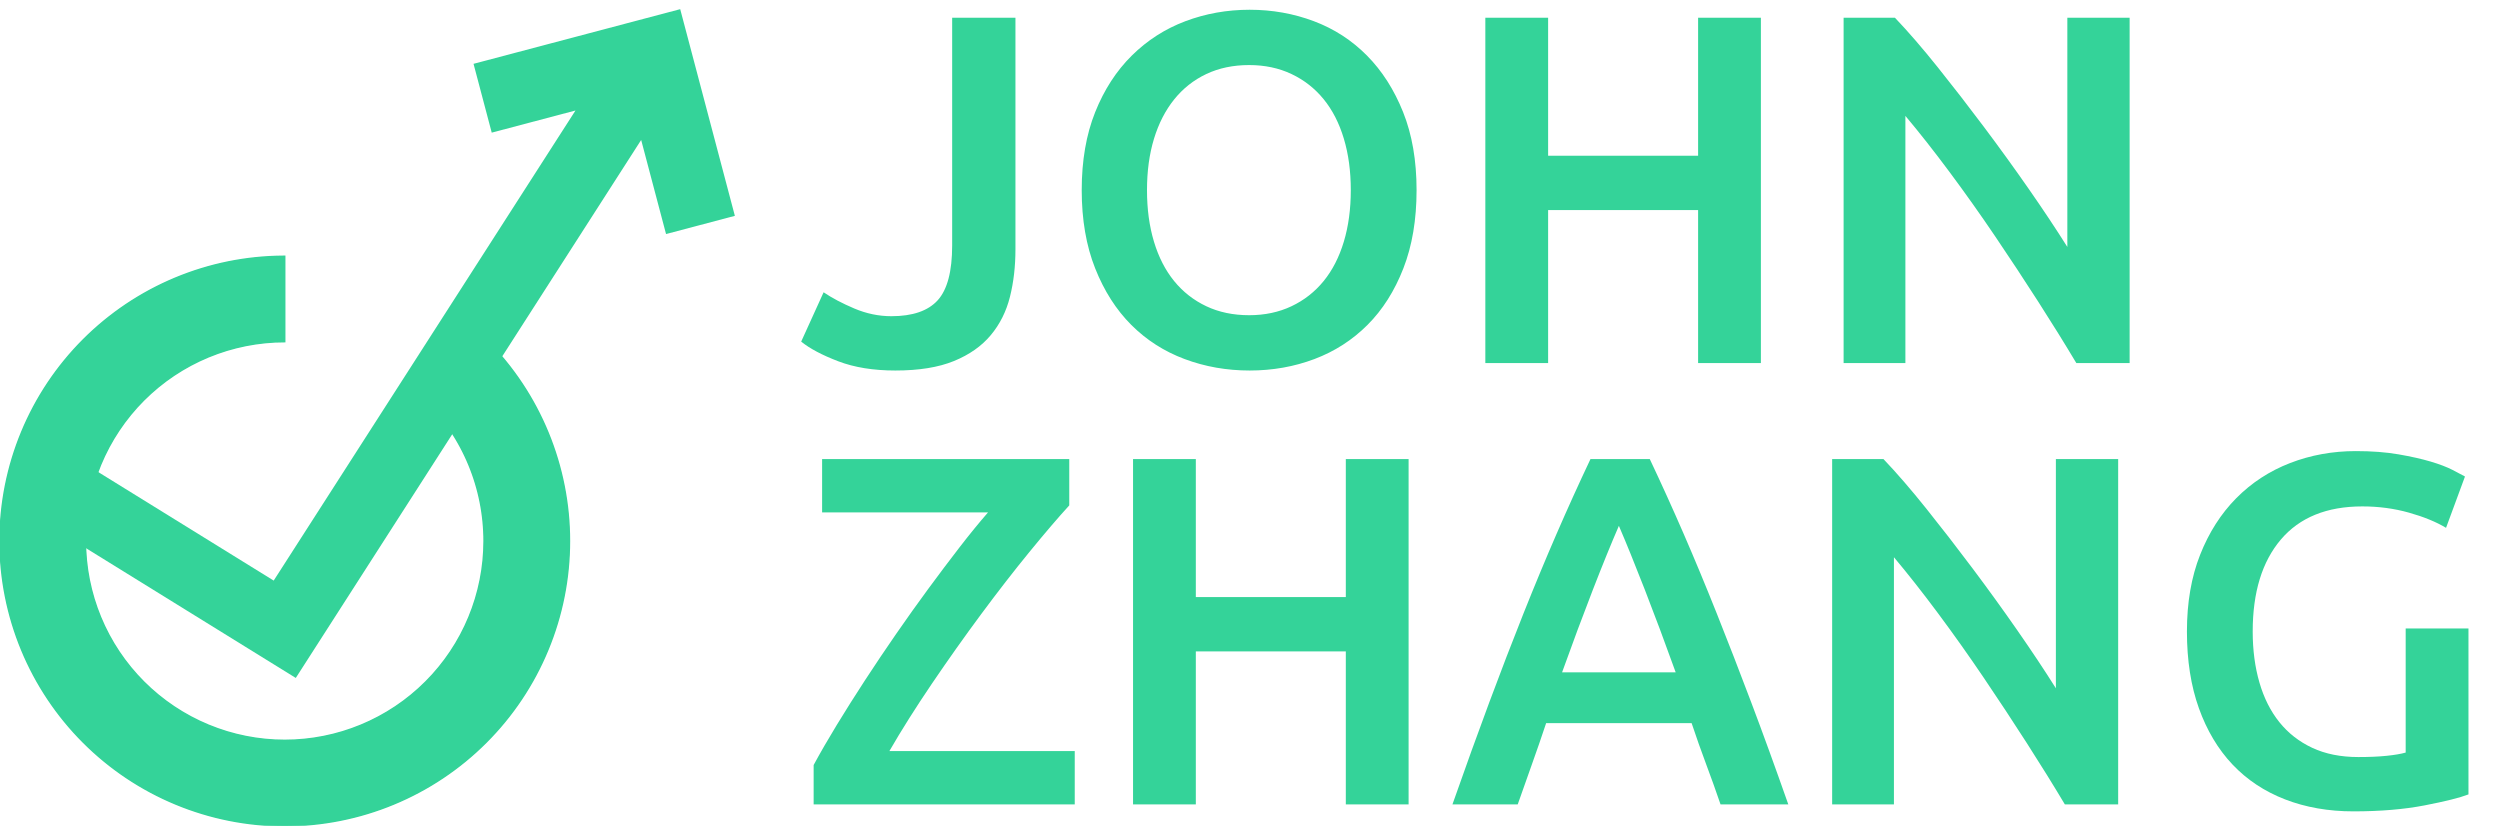 <svg xmlns="http://www.w3.org/2000/svg" xmlns:xlink="http://www.w3.org/1999/xlink" fill="none" version="1.1" width="1756" height="580" viewBox="0 0 1756 580"><defs><clipPath id="master_svg0_0_24"><rect x="0" y="0" width="1756" height="580" rx="0"/></clipPath></defs><g clip-path="url(#master_svg0_0_24)"><g><g><g><path d="M341.421,238.579Q344.893,242.05,348.19,245.688Q351.487,249.326,354.602,253.121Q357.717,256.917,360.642,260.86Q363.566,264.804,366.294,268.886Q369.022,272.968,371.546,277.18Q374.07,281.391,376.384,285.721Q378.699,290.051,380.798,294.489Q382.897,298.927,384.776,303.463Q386.655,307.999,388.309,312.622Q389.963,317.245,391.388,321.943Q392.813,326.641,394.006,331.404Q395.199,336.167,396.157,340.982Q397.115,345.797,397.835,350.654Q398.556,355.511,399.037,360.397Q399.518,365.283,399.759,370.187Q400,375.09,400,380Q400,384.91,399.759,389.814Q399.518,394.717,399.037,399.603Q398.556,404.49,397.835,409.346Q397.115,414.203,396.157,419.018Q395.199,423.833,394.006,428.596Q392.813,433.359,391.388,438.057Q389.963,442.755,388.309,447.378Q386.655,452.001,384.776,456.537Q382.897,461.073,380.798,465.511Q378.699,469.949,376.384,474.279Q374.07,478.609,371.546,482.821Q369.022,487.032,366.294,491.114Q363.566,495.196,360.641,499.14Q357.717,503.083,354.602,506.879Q351.487,510.674,348.19,514.312Q344.893,517.95,341.421,521.421Q337.95,524.893,334.312,528.19Q330.674,531.487,326.879,534.602Q323.083,537.717,319.14,540.642Q315.196,543.566,311.114,546.294Q307.032,549.022,302.82,551.546Q298.609,554.07,294.279,556.384Q289.949,558.699,285.511,560.798Q281.073,562.897,276.537,564.776Q272.001,566.655,267.378,568.309Q262.755,569.963,258.057,571.388Q253.359,572.813,248.596,574.006Q243.833,575.199,239.018,576.157Q234.203,577.115,229.346,577.835Q224.489,578.556,219.603,579.037Q214.717,579.518,209.813,579.759Q204.91,580,200,580Q195.09,580,190.186,579.759Q185.283,579.518,180.397,579.037Q175.51,578.556,170.654,577.835Q165.797,577.115,160.982,576.157Q156.166,575.199,151.404,574.006Q146.641,572.813,141.943,571.388Q137.245,569.963,132.622,568.309Q127.999,566.655,123.463,564.776Q118.927,562.897,114.489,560.798Q110.051,558.699,105.721,556.384Q101.391,554.07,97.179,551.546Q92.968,549.022,88.886,546.294Q84.804,543.566,80.86,540.641Q76.917,537.717,73.121,534.602Q69.326,531.487,65.688,528.19Q62.05,524.893,58.579,521.421Q55.107,517.95,51.81,514.312Q48.513,510.674,45.398,506.879Q42.283,503.083,39.358,499.14Q36.434,495.196,33.706,491.114Q30.978,487.032,28.454,482.82Q25.93,478.609,23.616,474.279Q21.301,469.949,19.202,465.511Q17.103,461.073,15.224,456.537Q13.345,452.001,11.691,447.378Q10.037,442.755,8.612,438.057Q7.187,433.359,5.994,428.596Q4.801,423.833,3.843,419.018Q2.885,414.203,2.165,409.346Q1.444,404.489,0.963,399.603Q0.482,394.717,0.241,389.813Q-0,384.91,0,380Q0,375.09,0.241,370.186Q0.482,365.283,0.963,360.397Q1.444,355.51,2.165,350.654Q2.885,345.797,3.843,340.982Q4.801,336.166,5.994,331.404Q7.187,326.641,8.612,321.943Q10.037,317.245,11.691,312.622Q13.345,307.999,15.224,303.463Q17.103,298.927,19.202,294.489Q21.301,290.051,23.616,285.721Q25.93,281.391,28.454,277.179Q30.978,272.968,33.706,268.886Q36.434,264.804,39.358,260.86Q42.283,256.917,45.398,253.121Q48.513,249.326,51.81,245.688Q55.107,242.05,58.579,238.579Q60.314,236.843,62.092,235.15Q63.87,233.458,65.688,231.81Q67.507,230.161,69.365,228.558Q71.224,226.955,73.121,225.398Q75.019,223.841,76.954,222.331Q78.889,220.821,80.86,219.358Q82.832,217.896,84.838,216.483Q86.845,215.07,88.886,213.706Q90.927,212.342,93.001,211.029Q95.074,209.716,97.18,208.454Q99.285,207.192,101.42,205.983Q103.556,204.773,105.721,203.616Q107.885,202.459,110.078,201.355Q112.27,200.252,114.489,199.202Q116.708,198.153,118.952,197.158Q121.196,196.163,123.463,195.224Q125.731,194.285,128.021,193.401Q130.311,192.518,132.622,191.691Q134.933,190.864,137.264,190.094Q139.594,189.324,141.943,188.612Q144.292,187.899,146.657,187.245Q149.023,186.59,151.404,185.994Q153.785,185.397,156.18,184.86Q158.575,184.322,160.982,183.843Q163.389,183.364,165.808,182.944Q168.226,182.525,170.654,182.165Q173.082,181.805,175.518,181.504Q177.954,181.204,180.397,180.963Q182.839,180.722,185.287,180.542Q187.735,180.361,190.186,180.241Q192.638,180.12,195.092,180.06Q197.545,180,200,180L200,240Q196.563,240,193.131,240.169Q189.698,240.337,186.278,240.674Q182.857,241.011,179.458,241.515Q176.058,242.02,172.687,242.69Q169.317,243.361,165.983,244.196Q162.649,245.031,159.36,246.028Q156.071,247.026,152.835,248.184Q149.599,249.342,146.424,250.657Q143.249,251.972,140.142,253.442Q137.035,254.911,134.004,256.531Q130.973,258.151,128.026,259.918Q125.078,261.685,122.22,263.594Q119.363,265.504,116.602,267.551Q113.842,269.598,111.185,271.779Q108.528,273.959,105.982,276.267Q103.435,278.575,101.005,281.005Q98.575,283.435,96.267,285.982Q93.959,288.528,91.778,291.185Q89.598,293.842,87.551,296.602Q85.504,299.363,83.594,302.22Q81.685,305.078,79.918,308.026Q78.151,310.973,76.531,314.004Q74.911,317.035,73.442,320.142Q71.972,323.249,70.657,326.424Q69.342,329.599,68.184,332.835Q67.026,336.071,66.028,339.36Q65.031,342.649,64.196,345.983Q63.361,349.317,62.69,352.687Q62.02,356.058,61.515,359.458Q61.011,362.857,60.674,366.278Q60.337,369.698,60.169,373.131Q60,376.563,60,380Q60,383.437,60.169,386.869Q60.337,390.302,60.674,393.722Q61.011,397.143,61.515,400.542Q62.02,403.942,62.69,407.313Q63.361,410.683,64.196,414.017Q65.031,417.351,66.028,420.64Q67.026,423.929,68.184,427.165Q69.342,430.4,70.657,433.576Q71.972,436.751,73.442,439.858Q74.911,442.965,76.531,445.996Q78.151,449.027,79.918,451.974Q81.685,454.922,83.594,457.78Q85.504,460.637,87.551,463.398Q89.598,466.158,91.778,468.815Q93.959,471.472,96.267,474.018Q98.575,476.565,101.005,478.995Q103.435,481.425,105.982,483.733Q108.528,486.041,111.185,488.221Q113.842,490.402,116.602,492.449Q119.363,494.496,122.22,496.406Q125.078,498.315,128.026,500.082Q130.973,501.849,134.004,503.469Q137.035,505.089,140.142,506.558Q143.249,508.028,146.424,509.343Q149.599,510.658,152.835,511.816Q156.071,512.974,159.36,513.972Q162.649,514.969,165.983,515.804Q169.317,516.639,172.687,517.31Q176.058,517.98,179.458,518.485Q182.857,518.989,186.278,519.326Q189.698,519.663,193.131,519.831Q196.563,520,200,520Q203.437,520,206.869,519.831Q210.302,519.663,213.722,519.326Q217.143,518.989,220.542,518.485Q223.942,517.98,227.313,517.31Q230.683,516.639,234.017,515.804Q237.351,514.969,240.64,513.972Q243.929,512.974,247.165,511.816Q250.4,510.658,253.576,509.343Q256.751,508.028,259.858,506.558Q262.965,505.089,265.996,503.469Q269.027,501.849,271.974,500.082Q274.922,498.315,277.78,496.406Q280.637,494.496,283.398,492.449Q286.158,490.402,288.815,488.221Q291.472,486.041,294.018,483.733Q296.565,481.425,298.995,478.995Q301.425,476.565,303.733,474.018Q306.041,471.472,308.221,468.815Q310.402,466.158,312.449,463.398Q314.496,460.637,316.406,457.78Q318.315,454.922,320.082,451.974Q321.849,449.027,323.469,445.996Q325.089,442.965,326.558,439.858Q328.028,436.751,329.343,433.576Q330.658,430.4,331.816,427.165Q332.974,423.929,333.972,420.64Q334.969,417.351,335.804,414.017Q336.639,410.683,337.31,407.313Q337.98,403.942,338.485,400.542Q338.989,397.143,339.326,393.722Q339.663,390.302,339.831,386.869Q340,383.437,340,380Q340,378.282,339.958,376.564Q339.916,374.847,339.831,373.131Q339.747,371.414,339.621,369.701Q339.494,367.988,339.326,366.278Q339.157,364.568,338.947,362.863Q338.737,361.157,338.485,359.458Q338.233,357.758,337.939,356.065Q337.645,354.372,337.31,352.687Q336.975,351.002,336.598,349.326Q336.222,347.649,335.804,345.983Q335.387,344.316,334.929,342.66Q334.47,341.004,333.972,339.36Q333.473,337.716,332.934,336.085Q332.395,334.453,331.816,332.835Q331.237,331.218,330.619,329.615Q330.001,328.012,329.343,326.424Q328.686,324.837,327.989,323.266Q327.293,321.696,326.558,320.142Q325.824,318.589,325.051,317.054Q324.279,315.52,323.469,314.005Q322.659,312.489,321.812,310.994Q320.965,309.499,320.082,308.026Q319.199,306.552,318.28,305.1Q317.36,303.649,316.406,302.22Q315.451,300.792,314.462,299.387Q313.473,297.982,312.449,296.602Q311.426,295.222,310.369,293.868Q309.312,292.513,308.222,291.185Q307.132,289.857,306.009,288.556Q304.887,287.255,303.733,285.982Q302.579,284.709,301.395,283.464Q300.21,282.22,298.995,281.005L341.421,238.579Z" fill="#34D399" fill-opacity="1"/><path d="M342.127,239.288Q341.776,238.934,341.424,238.582L341.421,238.579L340.714,239.286L299.702,280.298L298.995,281.005L298.997,281.007Q300.212,282.222,301.397,283.466Q302.581,284.711,303.735,285.984Q304.889,287.257,306.011,288.558Q307.133,289.859,308.223,291.187Q309.313,292.515,310.37,293.87Q311.427,295.224,312.451,296.604Q313.474,297.984,314.463,299.389Q315.452,300.793,316.407,302.222Q317.361,303.651,318.281,305.102Q319.2,306.554,320.083,308.027Q320.966,309.501,321.813,310.996Q322.66,312.491,323.47,314.006Q324.28,315.521,325.052,317.056Q325.825,318.591,326.559,320.144Q327.294,321.697,327.99,323.268Q328.686,324.838,329.344,326.426Q330.001,328.013,330.62,329.616Q331.238,331.219,331.817,332.837Q332.395,334.454,332.934,336.086Q333.473,337.717,333.972,339.361Q334.471,341.005,334.929,342.661Q335.387,344.317,335.805,345.984Q336.222,347.65,336.599,349.327Q336.975,351.003,337.31,352.688Q337.645,354.373,337.939,356.066Q338.233,357.759,338.485,359.458Q338.737,361.158,338.947,362.863Q339.158,364.568,339.326,366.278Q339.494,367.988,339.621,369.701Q339.747,371.415,339.831,373.131Q339.916,374.847,339.958,376.564Q340,378.282,340,380Q340,383.437,339.831,386.869Q339.663,390.302,339.326,393.722Q338.989,397.143,338.485,400.542Q337.98,403.942,337.31,407.313Q336.639,410.683,335.804,414.017Q334.969,417.351,333.972,420.64Q332.974,423.929,331.816,427.165Q330.658,430.4,329.343,433.576Q328.028,436.751,326.558,439.858Q325.089,442.965,323.469,445.996Q321.849,449.027,320.082,451.974Q318.315,454.922,316.406,457.78Q314.496,460.637,312.449,463.398Q310.402,466.158,308.221,468.815Q306.041,471.472,303.733,474.018Q301.425,476.565,298.995,478.995Q296.565,481.425,294.018,483.733Q291.472,486.041,288.815,488.221Q286.158,490.402,283.398,492.449Q280.637,494.496,277.78,496.406Q274.922,498.315,271.974,500.082Q269.027,501.849,265.996,503.469Q262.965,505.089,259.858,506.558Q256.751,508.028,253.576,509.343Q250.4,510.658,247.165,511.816Q243.929,512.974,240.64,513.972Q237.351,514.969,234.017,515.804Q230.683,516.639,227.313,517.31Q223.942,517.98,220.542,518.485Q217.143,518.989,213.722,519.326Q210.302,519.663,206.869,519.831Q203.437,520,200,520Q196.563,520,193.131,519.831Q189.698,519.663,186.278,519.326Q182.857,518.989,179.458,518.485Q176.058,517.98,172.687,517.31Q169.317,516.639,165.983,515.804Q162.649,514.969,159.36,513.972Q156.071,512.974,152.835,511.816Q149.599,510.658,146.424,509.343Q143.249,508.028,140.142,506.558Q137.035,505.089,134.004,503.469Q130.973,501.849,128.026,500.082Q125.078,498.315,122.22,496.406Q119.363,494.496,116.602,492.449Q113.842,490.402,111.185,488.221Q108.528,486.041,105.982,483.733Q103.435,481.425,101.005,478.995Q98.575,476.565,96.267,474.018Q93.959,471.472,91.778,468.815Q89.598,466.158,87.551,463.398Q85.504,460.637,83.594,457.78Q81.685,454.922,79.918,451.974Q78.151,449.027,76.531,445.996Q74.911,442.965,73.442,439.858Q71.972,436.751,70.657,433.576Q69.342,430.4,68.184,427.165Q67.026,423.929,66.028,420.64Q65.031,417.351,64.196,414.017Q63.361,410.683,62.69,407.313Q62.02,403.942,61.515,400.542Q61.011,397.143,60.674,393.722Q60.337,390.302,60.169,386.869Q60,383.437,60,380Q60,376.563,60.169,373.131Q60.337,369.698,60.674,366.278Q61.011,362.857,61.515,359.458Q62.02,356.058,62.69,352.687Q63.361,349.317,64.196,345.983Q65.031,342.649,66.028,339.36Q67.026,336.071,68.184,332.835Q69.342,329.599,70.657,326.424Q71.972,323.249,73.442,320.142Q74.911,317.035,76.531,314.004Q78.151,310.973,79.918,308.026Q81.685,305.078,83.594,302.22Q85.504,299.363,87.551,296.602Q89.598,293.842,91.778,291.185Q93.959,288.528,96.267,285.982Q98.575,283.435,101.005,281.005Q103.435,278.575,105.982,276.267Q108.528,273.959,111.185,271.779Q113.842,269.598,116.602,267.551Q119.363,265.504,122.22,263.594Q125.078,261.685,128.026,259.918Q130.973,258.151,134.004,256.531Q137.035,254.911,140.142,253.442Q143.249,251.972,146.424,250.657Q149.599,249.342,152.835,248.184Q156.071,247.026,159.36,246.028Q162.649,245.031,165.983,244.196Q169.317,243.361,172.687,242.69Q176.058,242.02,179.458,241.515Q182.857,241.011,186.278,240.674Q189.698,240.337,193.131,240.169Q196.563,240,200,240L200,180Q199.5,180,199,180.003Q196.561,180.015,194.123,180.086Q191.686,180.158,189.25,180.289Q186.815,180.42,184.383,180.611Q181.952,180.801,179.526,181.051Q177.1,181.3,174.681,181.609Q172.261,181.918,169.85,182.286Q167.439,182.653,165.038,183.08Q162.637,183.506,160.247,183.991Q157.856,184.475,155.479,185.018Q153.101,185.561,150.737,186.162Q148.374,186.763,146.025,187.421Q143.677,188.079,141.345,188.794Q139.014,189.51,136.7,190.281Q134.387,191.053,132.093,191.881Q129.799,192.709,127.526,193.593Q125.252,194.477,123.002,195.416Q120.751,196.355,118.523,197.349Q116.296,198.342,114.094,199.39Q111.891,200.437,109.715,201.538Q107.539,202.639,105.39,203.793Q103.241,204.947,101.121,206.152Q99.001,207.358,96.912,208.615Q94.822,209.872,92.763,211.18Q90.704,212.488,88.678,213.845Q86.652,215.203,84.66,216.609Q82.667,218.016,80.71,219.47Q78.752,220.925,76.831,222.427Q74.909,223.929,73.025,225.477Q71.141,227.026,69.294,228.619Q67.448,230.213,65.642,231.852Q63.835,233.49,62.069,235.172Q60.303,236.854,58.579,238.579Q55.107,242.05,51.81,245.688Q48.513,249.326,45.398,253.121Q42.283,256.917,39.358,260.86Q36.434,264.804,33.706,268.886Q30.978,272.968,28.454,277.179Q25.93,281.391,23.616,285.721Q21.301,290.051,19.202,294.489Q17.103,298.927,15.224,303.463Q13.345,307.999,11.691,312.622Q10.037,317.245,8.612,321.943Q7.187,326.641,5.994,331.404Q4.801,336.166,3.843,340.982Q2.885,345.797,2.165,350.654Q1.444,355.51,0.963,360.397Q0.482,365.283,0.241,370.186Q0,375.09,0,380Q-0,384.91,0.241,389.813Q0.482,394.717,0.963,399.603Q1.444,404.489,2.165,409.346Q2.885,414.203,3.843,419.018Q4.801,423.833,5.994,428.596Q7.187,433.359,8.612,438.057Q10.037,442.755,11.691,447.378Q13.345,452.001,15.224,456.537Q17.103,461.073,19.202,465.511Q21.301,469.949,23.616,474.279Q25.93,478.609,28.454,482.82Q30.978,487.032,33.706,491.114Q36.434,495.196,39.358,499.14Q42.283,503.083,45.398,506.879Q48.513,510.674,51.81,514.312Q55.107,517.95,58.579,521.421Q62.05,524.893,65.688,528.19Q69.326,531.487,73.121,534.602Q76.917,537.717,80.86,540.641Q84.804,543.566,88.886,546.294Q92.968,549.022,97.179,551.546Q101.391,554.07,105.721,556.384Q110.051,558.699,114.489,560.798Q118.927,562.897,123.463,564.776Q127.999,566.655,132.622,568.309Q137.245,569.963,141.943,571.388Q146.641,572.813,151.404,574.006Q156.166,575.199,160.982,576.157Q165.797,577.115,170.654,577.835Q175.51,578.556,180.397,579.037Q185.283,579.518,190.186,579.759Q195.09,580,200,580Q204.91,580,209.813,579.759Q214.717,579.518,219.603,579.037Q224.489,578.556,229.346,577.835Q234.203,577.115,239.018,576.157Q243.833,575.199,248.596,574.006Q253.359,572.813,258.057,571.388Q262.755,569.963,267.378,568.309Q272.001,566.655,276.537,564.776Q281.073,562.897,285.511,560.798Q289.949,558.699,294.279,556.384Q298.609,554.07,302.82,551.546Q307.032,549.022,311.114,546.294Q315.196,543.566,319.14,540.641Q323.083,537.717,326.879,534.602Q330.674,531.487,334.312,528.19Q337.95,524.893,341.421,521.421Q343.157,519.686,344.849,517.908Q346.542,516.13,348.19,514.312Q349.839,512.493,351.442,510.635Q353.045,508.776,354.602,506.879Q356.159,504.981,357.669,503.046Q359.179,501.111,360.641,499.14Q362.104,497.168,363.517,495.162Q364.93,493.155,366.294,491.114Q367.658,489.073,368.971,487Q370.284,484.926,371.546,482.821Q372.808,480.715,374.017,478.58Q375.227,476.444,376.384,474.279Q377.541,472.115,378.645,469.922Q379.748,467.73,380.798,465.511Q381.847,463.292,382.842,461.048Q383.837,458.804,384.776,456.537Q385.715,454.269,386.599,451.979Q387.482,449.689,388.309,447.378Q389.136,445.067,389.906,442.736Q390.676,440.406,391.388,438.057Q392.101,435.708,392.755,433.343Q393.41,430.977,394.006,428.596Q394.603,426.215,395.14,423.82Q395.678,421.425,396.157,419.018Q396.636,416.611,397.055,414.192Q397.475,411.774,397.835,409.346Q398.195,406.918,398.496,404.482Q398.796,402.046,399.037,399.604Q399.277,397.161,399.458,394.713Q399.639,392.265,399.759,389.814Q399.879,387.362,399.94,384.908Q400,382.455,400,380Q400,377.561,399.94,375.123Q399.881,372.685,399.762,370.249Q399.643,367.813,399.465,365.381Q399.287,362.948,399.049,360.521Q398.812,358.094,398.515,355.673Q398.218,353.252,397.863,350.839Q397.507,348.427,397.093,346.023Q396.678,343.62,396.206,341.227Q395.733,338.835,395.202,336.454Q394.671,334.074,394.082,331.707Q393.493,329.341,392.847,326.989Q392.2,324.637,391.497,322.302Q390.793,319.967,390.033,317.65Q389.272,315.332,388.456,313.034Q387.639,310.736,386.767,308.459Q385.894,306.181,384.967,303.926Q384.039,301.67,383.057,299.438Q382.074,297.206,381.038,294.998Q380.001,292.79,378.911,290.609Q377.821,288.427,376.678,286.272Q375.535,284.118,374.34,281.992Q373.145,279.866,371.898,277.77Q370.652,275.674,369.354,273.608Q368.057,271.543,366.709,269.51Q365.362,267.478,363.966,265.478Q362.569,263.479,361.124,261.514Q359.679,259.549,358.187,257.62Q356.695,255.691,355.156,253.799Q353.617,251.907,352.032,250.053Q350.448,248.199,348.818,246.384Q347.189,244.57,345.516,242.795Q343.843,241.021,342.127,239.288ZM341.42,239.995Q367.753,266.586,382.631,300.962Q399,338.785,399,380Q399,421.214,382.631,459.038Q367.555,493.874,340.714,520.714Q313.874,547.555,279.038,562.631Q241.215,579,200,579Q158.785,578.999,120.962,562.631Q86.126,547.555,59.286,520.714Q32.445,493.875,17.369,459.038Q1,421.213,1,380Q1,338.785,17.369,300.962Q32.446,266.126,59.286,239.286Q87.276,211.296,123.846,196.148Q159.955,181.191,199,181.002L199,239.003Q172.64,239.184,148.099,248.9Q120.947,259.649,100.298,280.298Q79.649,300.947,68.9,328.099Q59,353.105,59,380Q59,406.895,68.9,431.901Q79.649,459.054,100.298,479.702Q120.948,500.351,148.099,511.1Q173.105,521,200,521Q226.895,521,251.901,511.1Q279.053,500.351,299.702,479.702Q320.351,459.053,331.1,431.901Q341,406.896,341,380Q341,351.953,330.267,326.042Q319.726,300.593,300.407,281.008L341.42,239.995Z" fill-rule="evenodd" fill-opacity="0" stroke-opacity="1" stroke="#34D399" fill="none" stroke-width="1"/></g><g><path d="M200,442C200,442,186.848,463.261,186.848,463.261C186.848,463.261,207.756,476.195,207.756,476.195C207.756,476.195,221.038,455.506,221.038,455.506C221.038,455.506,200,442,200,442C200,442,200,442,200,442ZM460,37C460,37,484.169,30.608,484.169,30.608C484.169,30.608,477.777,6.439,477.777,6.439C477.777,6.439,453.608,12.831,453.608,12.831C453.608,12.831,460,37,460,37C460,37,460,37,460,37ZM20.348,360.261C20.348,360.261,186.848,463.261,186.848,463.261C186.848,463.261,213.152,420.739,213.152,420.739C213.152,420.739,46.652,317.739,46.652,317.739C46.652,317.739,20.348,360.261,20.348,360.261C20.348,360.261,20.348,360.261,20.348,360.261ZM221.038,455.506C221.038,455.506,481.038,50.506,481.038,50.506C481.038,50.506,438.962,23.494,438.962,23.494C438.962,23.494,178.962,428.494,178.962,428.494C178.962,428.494,221.038,455.506,221.038,455.506C221.038,455.506,221.038,455.506,221.038,455.506ZM453.608,12.831C453.608,12.831,332.608,44.831,332.608,44.831C332.608,44.831,345.392,93.169,345.392,93.169C345.392,93.169,466.392,61.169,466.392,61.169C466.392,61.169,453.608,12.831,453.608,12.831C453.608,12.831,453.608,12.831,453.608,12.831ZM435.831,43.392C435.831,43.392,467.831,164.392,467.831,164.392C467.831,164.392,516.169,151.608,516.169,151.608C516.169,151.608,484.169,30.608,484.169,30.608C484.169,30.608,435.831,43.392,435.831,43.392C435.831,43.392,435.831,43.392,435.831,43.392Z" fill="#34D399" fill-opacity="1"/></g></g><g><path d="M713.25,175.2Q713.25,193.05,709.4,208.45Q705.55,223.85,695.925,235.4Q686.3,246.95,670.025,253.6Q653.75,260.25,628.9,260.25Q605.8,260.25,588.825,253.775Q571.85,247.3,562.75,239.95L578.5,205.3Q587.25,211.25,600.025,216.675Q612.8,222.1,626.1,222.1Q648.5,222.1,658.65,210.9Q668.8,199.7,668.8,172.4L668.8,12.45L713.25,12.45L713.25,175.2ZM805.65,133.55Q805.65,153.5,810.55,169.775Q815.45,186.05,824.725,197.425Q834,208.8,847.3,215.1Q860.6,221.4,877.4,221.4Q893.85,221.4,907.15,215.1Q920.45,208.8,929.725,197.425Q939,186.05,943.9,169.775Q948.8,153.5,948.8,133.55Q948.8,113.6,943.9,97.325Q939,81.05,929.725,69.675Q920.45,58.3,907.15,52Q893.85,45.7,877.4,45.7Q860.6,45.7,847.3,52Q834,58.3,824.725,69.85Q815.45,81.4,810.55,97.5Q805.65,113.6,805.65,133.55ZM995,133.55Q995,164.7,985.725,188.5Q976.45,212.3,960.525,228.225Q944.6,244.15,923.25,252.2Q901.9,260.25,877.75,260.25Q853.6,260.25,832.075,252.2Q810.55,244.15,794.625,228.225Q778.7,212.3,769.25,188.5Q759.8,164.7,759.8,133.55Q759.8,102.4,769.25,78.775Q778.7,55.15,794.975,39.05Q811.25,22.95,832.6,14.9Q853.95,6.85,877.75,6.85Q901.55,6.85,922.9,14.9Q944.25,22.95,960.175,39.05Q976.1,55.15,985.55,78.775Q995,102.4,995,133.55ZM1192.75,12.45L1236.85,12.45L1236.85,255L1192.75,255L1192.75,147.55L1087.4,147.55L1087.4,255L1043.3,255L1043.3,12.45L1087.4,12.45L1087.4,109.4L1192.75,109.4L1192.75,12.45ZM1458.4,255Q1446.5,235.05,1431.8,212.125Q1417.1,189.2,1401.35,165.925Q1385.6,142.65,1369.325,120.775Q1353.05,98.9,1338.35,81.4L1338.35,255L1294.95,255L1294.95,12.45L1331,12.45Q1345,27.15,1361.1,47.275Q1377.2,67.4,1393.475,89.1Q1409.75,110.8,1424.975,132.675Q1440.2,154.55,1452.1,173.45L1452.1,12.45L1495.85,12.45L1495.85,255L1458.4,255ZM751.05,355Q739.5,367.6,723.05,387.725Q706.6,407.85,689.1,431.475Q671.6,455.1,654.625,480.125Q637.65,505.15,624.7,527.55L754.9,527.55L754.9,565L571.5,565L571.5,537.35Q578.5,524.4,587.775,509.175Q597.05,493.95,607.55,477.85Q618.05,461.75,629.425,445.3Q640.8,428.85,652,413.625Q663.2,398.4,673.875,384.575Q684.55,370.75,694,359.9L577.45,359.9L577.45,322.45L751.05,322.45L751.05,355ZM945.3,322.45L989.4,322.45L989.4,565L945.3,565L945.3,457.55L839.95,457.55L839.95,565L795.85,565L795.85,322.45L839.95,322.45L839.95,419.4L945.3,419.4L945.3,322.45ZM1208.5,565Q1203.6,550.65,1198.35,536.65Q1193.1,522.65,1188.2,507.95L1086,507.95Q1081.1,522.65,1076.025,536.825Q1070.95,551,1066.05,565L1020.2,565Q1033.85,526.15,1046.1,493.25Q1058.35,460.35,1070.075,430.95Q1081.8,401.55,1093.35,374.95Q1104.9,348.35,1117.15,322.45L1158.8,322.45Q1171.05,348.35,1182.6,374.95Q1194.15,401.55,1205.875,430.95Q1217.6,460.35,1230.025,493.25Q1242.45,526.15,1256.1,565L1208.5,565ZM1137.1,369.35Q1129.05,387.9,1118.725,414.5Q1108.4,441.1,1097.2,472.25L1177,472.25Q1165.8,441.1,1155.3,414.15Q1144.8,387.2,1137.1,369.35ZM1450.35,565Q1438.45,545.05,1423.75,522.125Q1409.05,499.2,1393.3,475.925Q1377.55,452.65,1361.275,430.775Q1345,408.9,1330.3,391.4L1330.3,565L1286.9,565L1286.9,322.45L1322.95,322.45Q1336.95,337.15,1353.05,357.275Q1369.15,377.4,1385.425,399.1Q1401.7,420.8,1416.925,442.675Q1432.15,464.55,1444.05,483.45L1444.05,322.45L1487.8,322.45L1487.8,565L1450.35,565ZM1659.3,355.7Q1621.85,355.7,1602.07,378.975Q1582.3,402.25,1582.3,443.55Q1582.3,463.15,1587.03,479.425Q1591.75,495.7,1601.03,507.25Q1610.3,518.8,1624.12,525.275Q1637.95,531.75,1656.5,531.75Q1668.05,531.75,1676.45,530.875Q1684.85,530,1689.75,528.6L1689.75,441.45L1733.85,441.45L1733.85,558Q1724.75,561.5,1703.05,565.7Q1681.35,569.9,1653,569.9Q1626.75,569.9,1605.05,561.5Q1583.35,553.1,1568.12,537Q1552.9,520.9,1544.5,497.45Q1536.1,474,1536.1,443.55Q1536.1,413.1,1545.375,389.65Q1554.65,366.2,1570.75,349.925Q1586.85,333.65,1608.55,325.25Q1630.25,316.85,1654.75,316.85Q1671.55,316.85,1684.67,319.125Q1697.8,321.4,1707.25,324.2Q1716.7,327,1722.82,330.15Q1728.95,333.3,1731.4,334.7L1718.1,370.75Q1707.6,364.45,1692.03,360.075Q1676.45,355.7,1659.3,355.7Z" fill="#34D399" fill-opacity="1"/></g></g></g></svg>